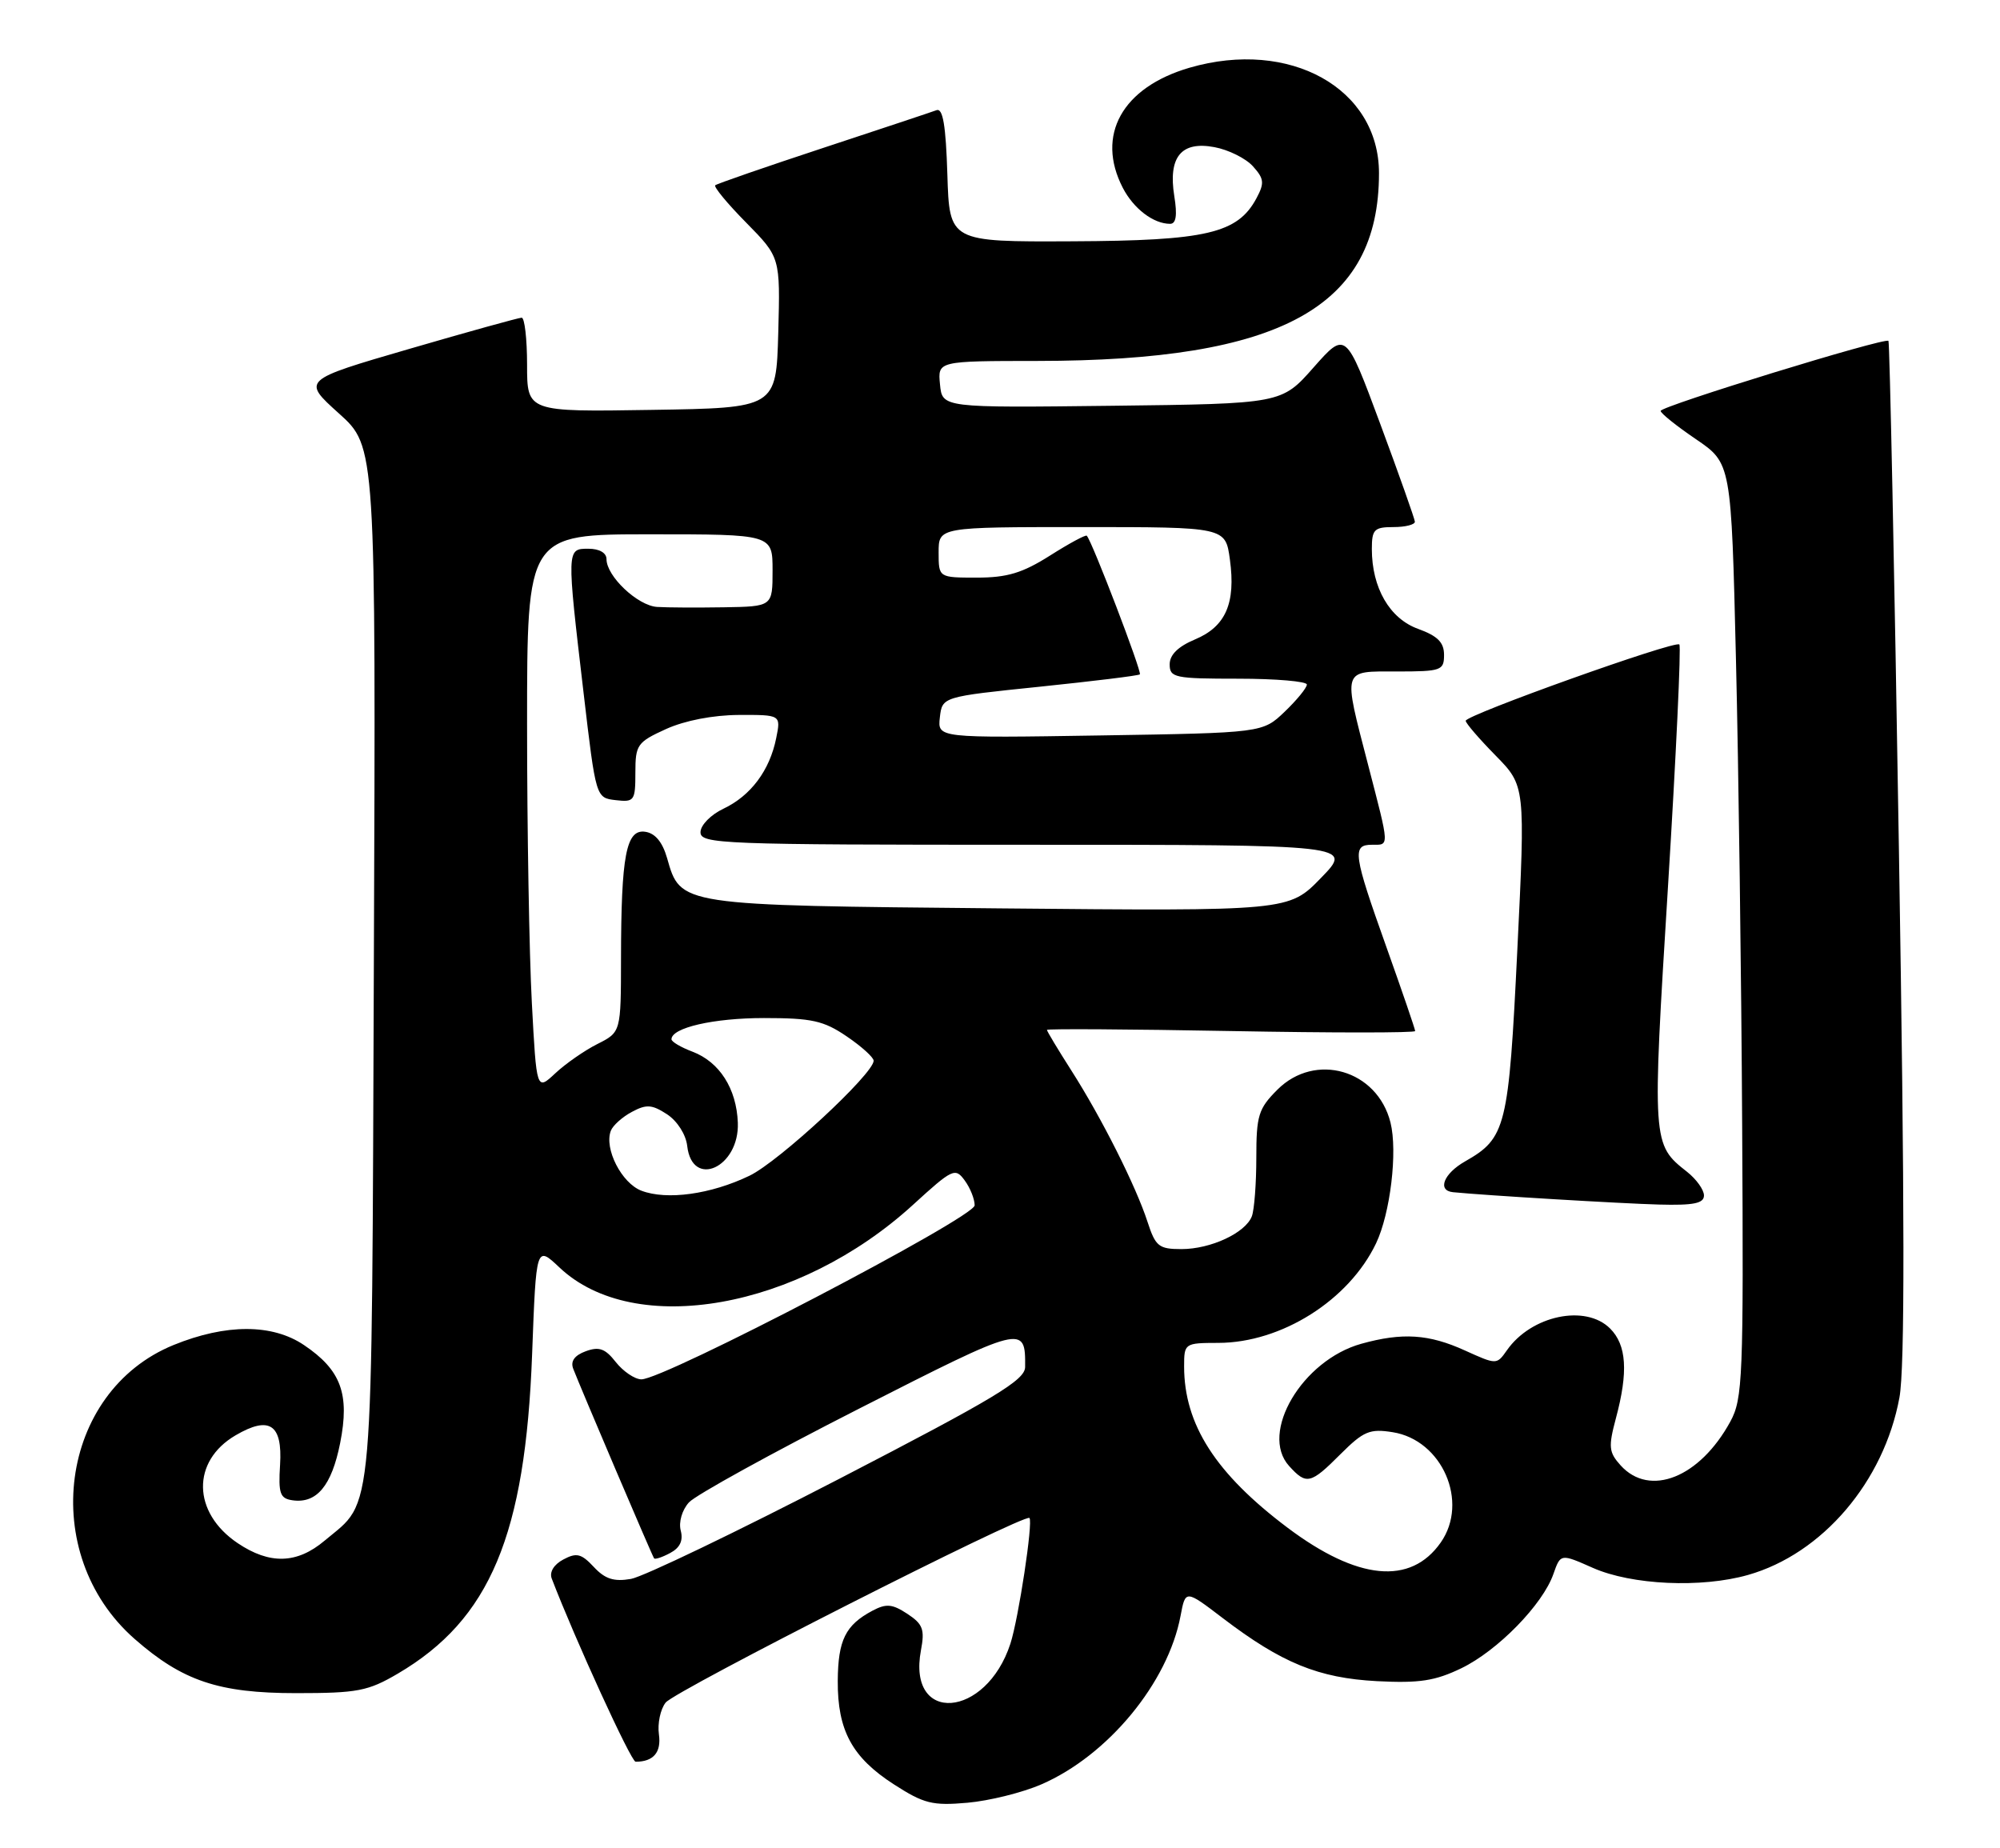 <?xml version="1.0" encoding="UTF-8" standalone="no"?>
<!DOCTYPE svg PUBLIC "-//W3C//DTD SVG 1.1//EN" "http://www.w3.org/Graphics/SVG/1.1/DTD/svg11.dtd" >
<svg xmlns="http://www.w3.org/2000/svg" xmlns:xlink="http://www.w3.org/1999/xlink" version="1.1" viewBox="0 0 277 256">
 <g >
 <path fill="currentColor"
d=" M 144.22 247.14 C 153.45 243.14 161.77 233.06 163.51 223.78 C 164.19 220.17 164.19 220.17 169.34 224.10 C 177.53 230.34 182.61 232.41 190.71 232.84 C 196.59 233.14 198.75 232.81 202.40 231.05 C 207.44 228.61 213.68 222.22 215.15 217.99 C 216.14 215.17 216.14 215.17 220.61 217.15 C 225.99 219.53 235.63 219.97 242.10 218.13 C 252.39 215.21 260.92 205.22 263.07 193.57 C 263.83 189.49 263.81 167.44 263.00 117.67 C 262.38 79.10 261.72 47.39 261.55 47.21 C 261.04 46.71 230.00 56.26 230.00 56.91 C 230.00 57.24 232.20 59.00 234.89 60.83 C 239.78 64.16 239.78 64.16 240.43 91.33 C 240.79 106.27 241.18 135.38 241.29 156.00 C 241.49 190.80 241.37 193.74 239.65 196.89 C 235.42 204.65 228.49 207.41 224.46 202.96 C 222.82 201.14 222.74 200.41 223.80 196.44 C 225.53 190.00 225.29 186.29 223.00 184.00 C 219.60 180.60 212.08 182.19 208.71 187.01 C 207.29 189.03 207.29 189.03 202.89 187.04 C 197.90 184.77 194.23 184.53 188.55 186.11 C 180.36 188.38 174.40 198.47 178.54 203.04 C 180.94 205.69 181.51 205.56 185.67 201.39 C 188.85 198.22 189.71 197.85 192.89 198.36 C 199.75 199.45 203.48 208.02 199.54 213.64 C 195.37 219.59 188.03 218.88 178.33 211.59 C 168.37 204.10 164.00 197.29 164.00 189.26 C 164.00 186.04 164.06 186.00 168.75 185.99 C 177.49 185.97 186.82 180.08 190.58 172.21 C 192.56 168.07 193.59 159.48 192.58 155.46 C 190.75 148.17 182.16 145.68 176.92 150.92 C 174.29 153.55 174.00 154.50 174.00 160.34 C 174.00 163.91 173.72 167.56 173.38 168.46 C 172.49 170.76 167.69 173.00 163.63 173.00 C 160.50 173.00 160.04 172.63 158.94 169.25 C 157.34 164.30 152.55 154.78 148.36 148.23 C 146.51 145.33 145.00 142.82 145.00 142.64 C 145.00 142.47 156.47 142.54 170.50 142.80 C 184.53 143.06 196.00 143.06 196.00 142.80 C 196.00 142.55 194.20 137.29 192.00 131.12 C 187.43 118.31 187.24 117.00 190.00 117.00 C 192.46 117.00 192.48 117.51 189.50 106.00 C 185.98 92.41 185.80 93.00 193.50 93.00 C 199.62 93.00 200.00 92.86 200.00 90.70 C 200.00 88.97 199.11 88.08 196.41 87.10 C 192.47 85.68 190.00 81.42 190.00 76.03 C 190.00 73.33 190.33 73.00 193.00 73.00 C 194.65 73.00 195.98 72.66 195.96 72.25 C 195.93 71.84 193.77 65.73 191.15 58.67 C 186.39 45.85 186.39 45.85 181.94 50.88 C 177.50 55.92 177.50 55.92 154.00 56.20 C 130.50 56.48 130.50 56.48 130.19 53.24 C 129.87 50.00 129.87 50.00 143.69 49.99 C 177.48 49.97 190.98 42.55 190.99 24.00 C 191.00 12.23 178.64 5.35 164.75 9.38 C 155.42 12.10 151.74 18.73 155.51 26.02 C 157.01 28.91 159.75 31.00 162.06 31.00 C 162.89 31.00 163.07 29.81 162.64 27.17 C 161.77 21.74 163.60 19.51 168.20 20.38 C 170.14 20.74 172.54 21.93 173.53 23.03 C 175.08 24.75 175.15 25.35 174.02 27.46 C 171.41 32.33 167.09 33.34 148.50 33.42 C 131.50 33.50 131.50 33.50 131.21 24.16 C 131.00 17.36 130.59 14.94 129.71 15.26 C 129.05 15.51 121.97 17.86 114.00 20.49 C 106.03 23.12 99.30 25.45 99.06 25.66 C 98.82 25.87 100.75 28.21 103.35 30.84 C 108.07 35.64 108.07 35.64 107.79 46.07 C 107.50 56.50 107.50 56.50 90.25 56.77 C 73.00 57.05 73.00 57.05 73.00 50.52 C 73.00 46.94 72.66 44.00 72.25 44.00 C 71.84 44.01 64.82 45.95 56.66 48.33 C 41.82 52.65 41.82 52.65 46.94 57.26 C 52.06 61.86 52.06 61.86 51.78 133.18 C 51.47 212.13 51.86 207.58 44.96 213.38 C 41.13 216.61 37.35 216.71 32.91 213.72 C 26.63 209.49 26.50 202.37 32.63 198.79 C 37.31 196.05 39.14 197.26 38.79 202.87 C 38.54 206.86 38.78 207.54 40.51 207.79 C 43.86 208.27 45.93 205.79 47.11 199.87 C 48.46 193.07 47.24 189.75 42.10 186.29 C 37.71 183.33 31.30 183.33 24.05 186.28 C 8.18 192.74 5.20 215.19 18.64 226.99 C 25.27 232.81 30.29 234.50 41.00 234.50 C 49.53 234.50 50.97 234.22 55.11 231.79 C 67.87 224.29 72.77 212.62 73.70 187.50 C 74.26 172.50 74.26 172.50 77.49 175.55 C 87.88 185.37 110.63 181.33 126.47 166.85 C 131.93 161.86 132.30 161.69 133.61 163.49 C 134.38 164.53 134.99 166.08 134.99 166.94 C 134.97 168.62 91.87 191.12 88.82 191.04 C 87.90 191.02 86.31 189.94 85.29 188.65 C 83.82 186.77 82.97 186.47 81.12 187.15 C 79.57 187.72 78.99 188.53 79.39 189.57 C 80.38 192.15 90.32 215.47 90.59 215.83 C 90.72 216.01 91.73 215.68 92.82 215.09 C 94.18 214.37 94.65 213.37 94.28 211.98 C 93.98 210.81 94.46 209.14 95.42 208.08 C 96.34 207.07 106.93 201.23 118.94 195.12 C 141.85 183.46 142.03 183.42 141.98 189.33 C 141.97 191.15 137.81 193.65 116.23 204.82 C 102.08 212.14 89.10 218.38 87.39 218.68 C 85.02 219.09 83.79 218.69 82.24 217.02 C 80.51 215.17 79.85 215.01 78.02 215.99 C 76.70 216.69 76.07 217.74 76.42 218.64 C 79.65 227.06 87.41 244.00 88.03 244.00 C 90.51 244.00 91.61 242.70 91.26 240.21 C 91.05 238.72 91.46 236.74 92.19 235.81 C 93.47 234.16 141.91 209.58 142.58 210.24 C 143.10 210.77 141.07 224.17 139.94 227.65 C 136.56 238.03 125.63 238.84 127.55 228.57 C 128.10 225.67 127.82 224.93 125.66 223.51 C 123.57 222.14 122.74 222.07 120.82 223.09 C 117.09 225.08 116.07 227.16 116.03 232.80 C 115.99 239.67 118.02 243.41 123.81 247.14 C 127.96 249.81 129.13 250.11 134.00 249.68 C 137.03 249.41 141.62 248.27 144.22 247.14 Z  M 236.00 165.57 C 236.00 164.79 234.95 163.32 233.66 162.30 C 228.82 158.49 228.81 158.37 231.01 122.89 C 232.14 104.65 232.85 89.52 232.59 89.26 C 232.00 88.66 203.00 99.03 203.00 99.83 C 203.00 100.16 204.86 102.32 207.13 104.63 C 211.26 108.84 211.26 108.84 210.15 131.56 C 208.95 156.17 208.59 157.62 202.92 160.85 C 199.94 162.54 199.02 164.90 201.25 165.12 C 205.77 165.57 224.56 166.69 229.75 166.83 C 234.58 166.96 236.00 166.67 236.00 165.57 Z  M 88.83 164.91 C 86.09 163.86 83.65 159.08 84.60 156.61 C 84.88 155.88 86.19 154.70 87.51 154.00 C 89.53 152.91 90.30 152.97 92.39 154.33 C 93.81 155.27 95.00 157.13 95.18 158.72 C 95.87 164.69 102.42 161.68 102.19 155.50 C 102.01 150.77 99.65 147.07 95.89 145.65 C 94.30 145.05 93.00 144.28 93.00 143.94 C 93.00 142.34 98.82 141.00 105.81 141.00 C 112.43 141.00 114.07 141.36 117.27 143.54 C 119.32 144.93 121.00 146.45 121.00 146.91 C 121.00 148.72 107.87 160.89 103.80 162.84 C 98.47 165.41 92.35 166.26 88.83 164.91 Z  M 73.66 138.88 C 73.30 132.17 73.00 114.83 73.00 100.34 C 73.00 74.00 73.00 74.00 90.00 74.00 C 107.00 74.00 107.00 74.00 107.00 79.00 C 107.00 84.00 107.00 84.00 100.25 84.11 C 96.54 84.17 92.38 84.15 91.00 84.06 C 88.31 83.88 84.00 79.81 84.00 77.44 C 84.00 76.57 83.01 76.00 81.50 76.00 C 78.47 76.00 78.47 75.94 80.83 96.00 C 82.53 110.50 82.53 110.50 85.27 110.82 C 87.85 111.12 88.00 110.91 88.00 107.02 C 88.00 103.15 88.25 102.79 92.25 100.97 C 94.86 99.79 98.75 99.04 102.33 99.02 C 108.16 99.00 108.16 99.00 107.50 102.25 C 106.60 106.71 103.98 110.21 100.21 112.00 C 98.45 112.83 97.03 114.28 97.02 115.25 C 97.00 116.89 99.81 117.00 142.21 117.00 C 187.42 117.00 187.42 117.00 182.96 121.59 C 178.50 126.19 178.50 126.19 138.40 125.81 C 93.94 125.39 94.27 125.44 92.39 118.84 C 91.75 116.62 90.74 115.40 89.36 115.20 C 86.72 114.82 86.03 118.45 86.01 132.72 C 86.00 142.95 86.00 142.95 82.75 144.59 C 80.96 145.49 78.33 147.32 76.91 148.65 C 74.31 151.08 74.31 151.08 73.66 138.88 Z  M 130.17 99.36 C 130.50 96.50 130.50 96.50 144.00 95.11 C 151.43 94.34 157.67 93.58 157.87 93.40 C 158.20 93.12 151.25 74.95 150.52 74.20 C 150.36 74.03 148.07 75.27 145.42 76.95 C 141.61 79.36 139.50 80.00 135.30 80.00 C 130.00 80.00 130.00 80.00 130.00 76.50 C 130.00 73.00 130.00 73.00 149.86 73.00 C 169.73 73.00 169.73 73.00 170.34 77.49 C 171.17 83.55 169.76 86.78 165.51 88.56 C 163.17 89.54 162.00 90.69 162.00 92.01 C 162.00 93.86 162.69 94.00 171.50 94.00 C 176.72 94.00 181.00 94.37 181.00 94.81 C 181.00 95.26 179.62 96.95 177.94 98.56 C 174.87 101.50 174.87 101.50 152.36 101.86 C 129.85 102.22 129.85 102.22 130.17 99.36 Z "/>
</g>
</svg>